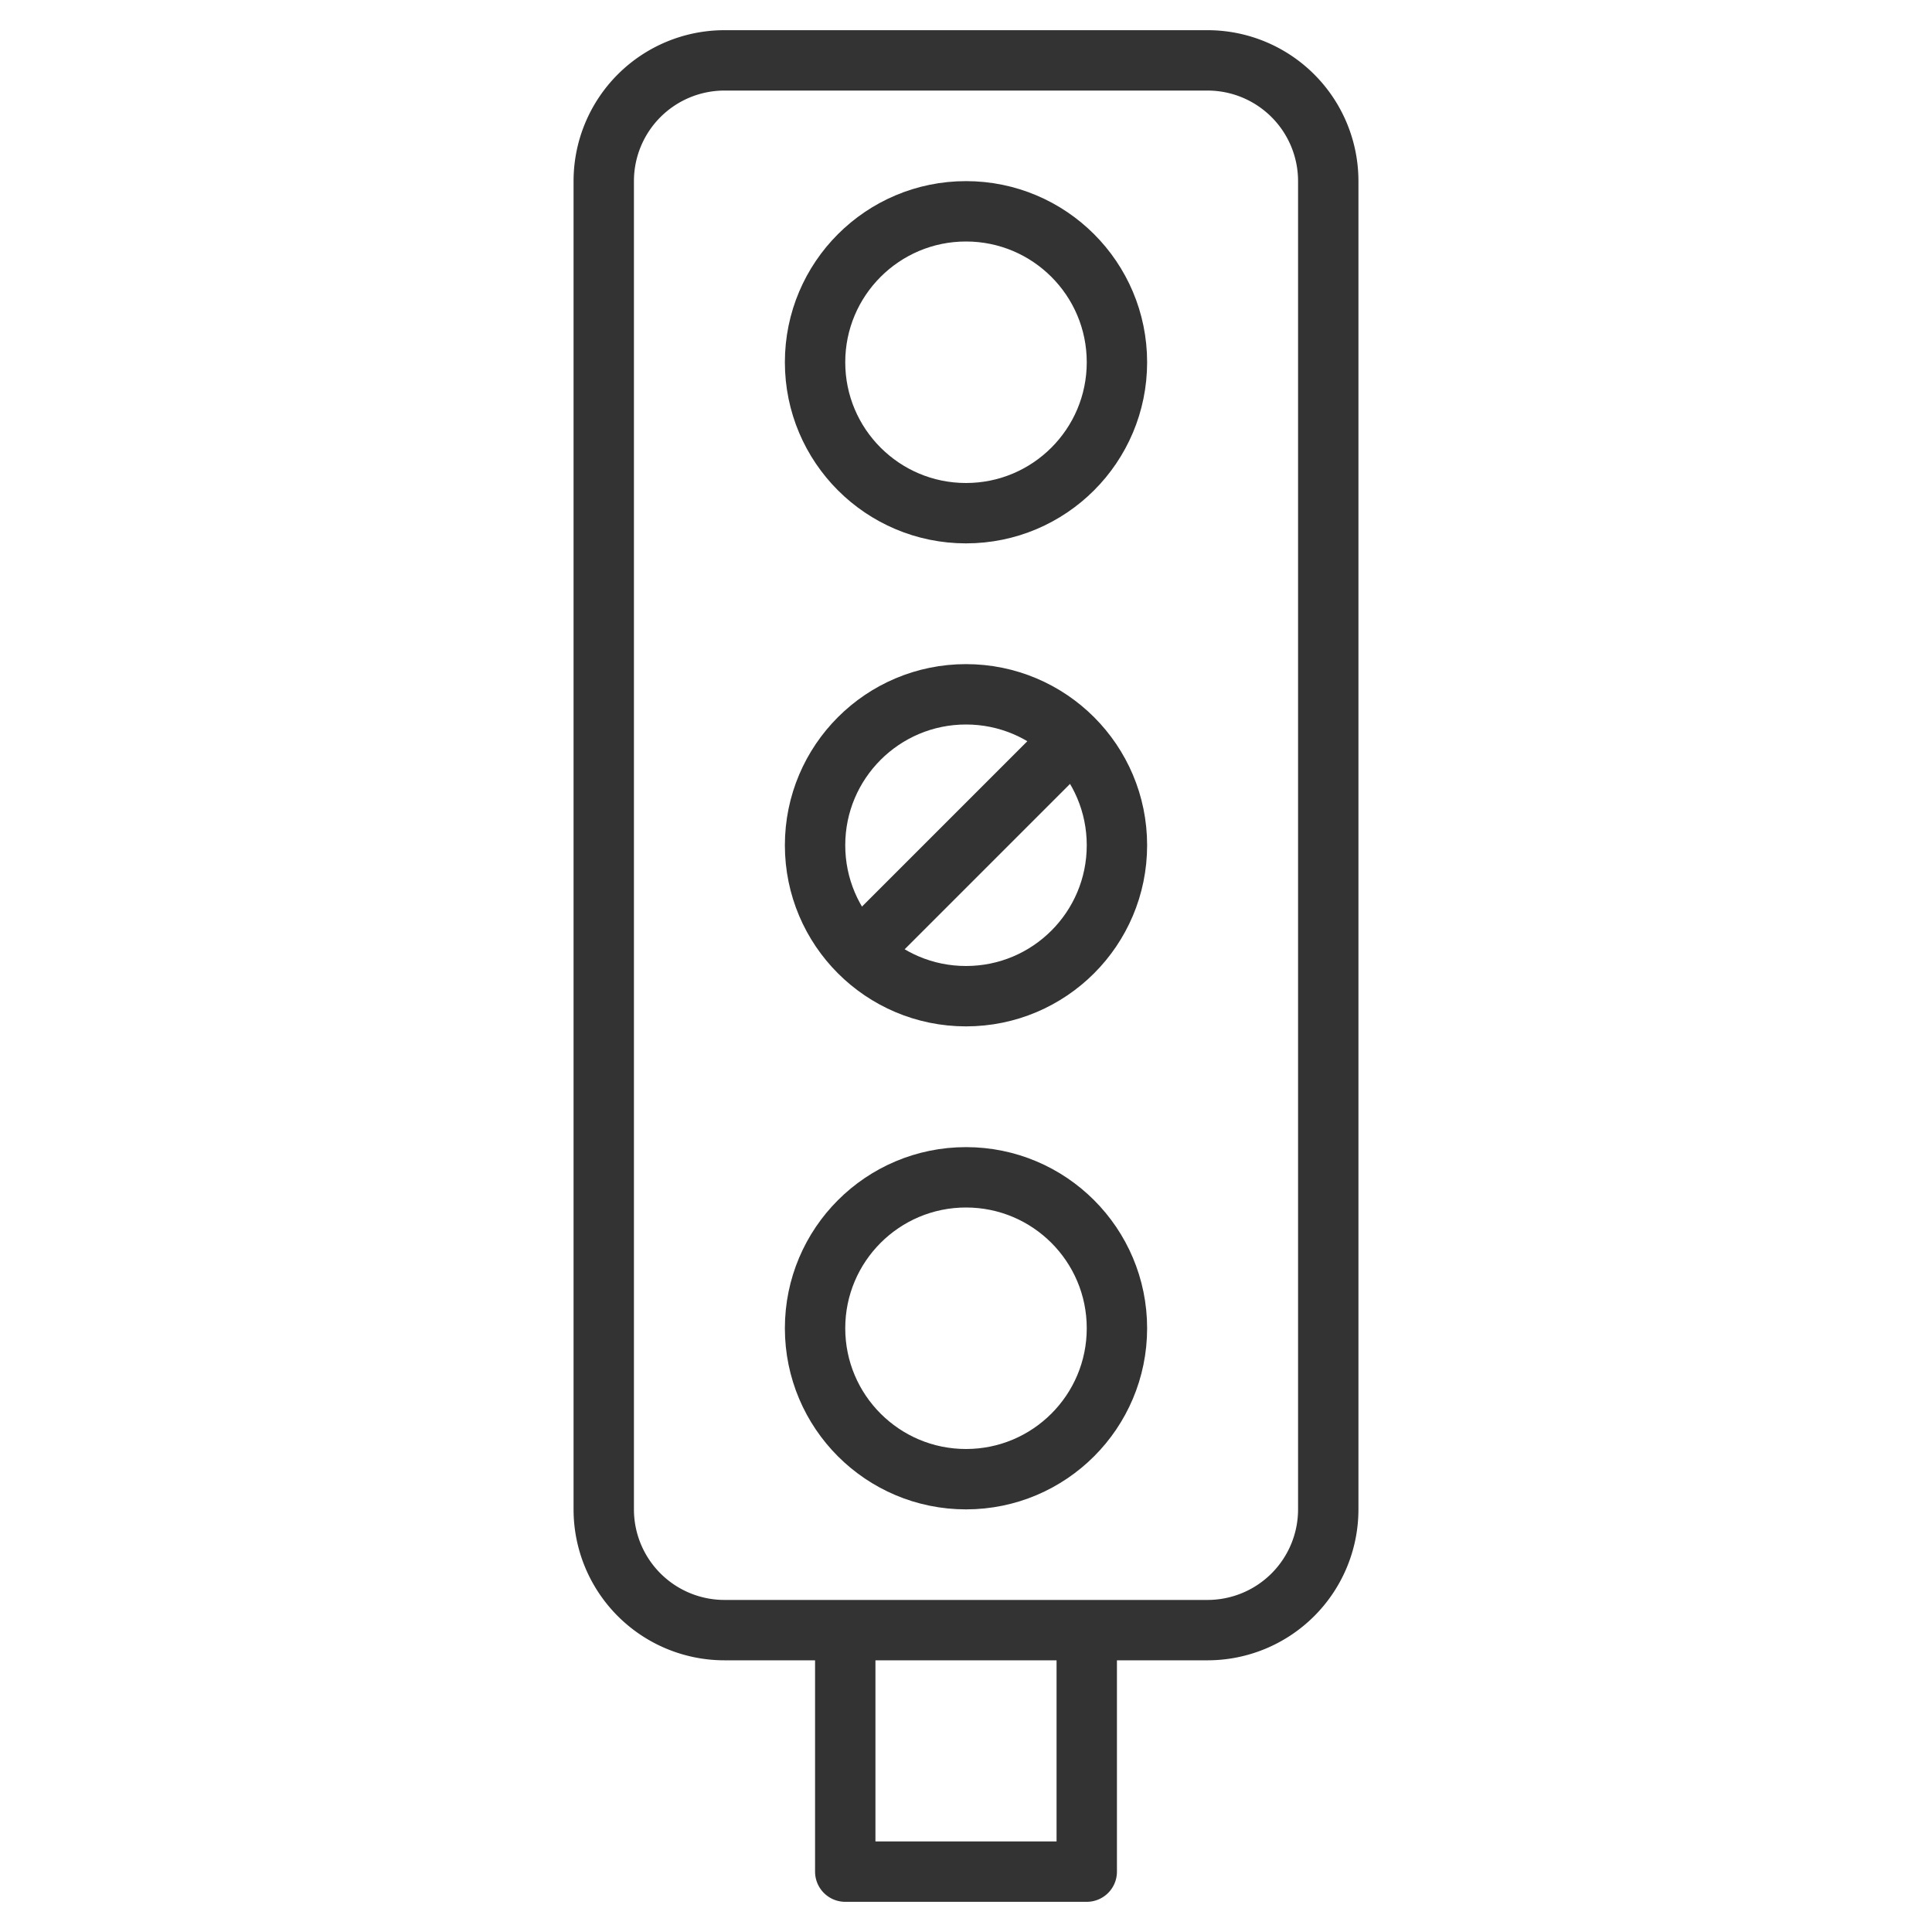 <svg xmlns="http://www.w3.org/2000/svg" viewBox="0 0 32 32"><g stroke="#333" stroke-linecap="round" stroke-linejoin="round" stroke-miterlimit="10" fill="none"><path d="M20 27h-8a2 2 0 0 1-2-2V3a2 2 0 0 1 2-2h8a2 2 0 0 1 2 2v22a2 2 0 0 1-2 2zm-2 0v4h-4v-4"/><circle cx="16" cy="6" r="2.5"/><circle cx="16" cy="14" r="2.5"/><circle cx="16" cy="22" r="2.5"/><path d="M17.75 12.25l-3.5 3.5"/></g></svg>